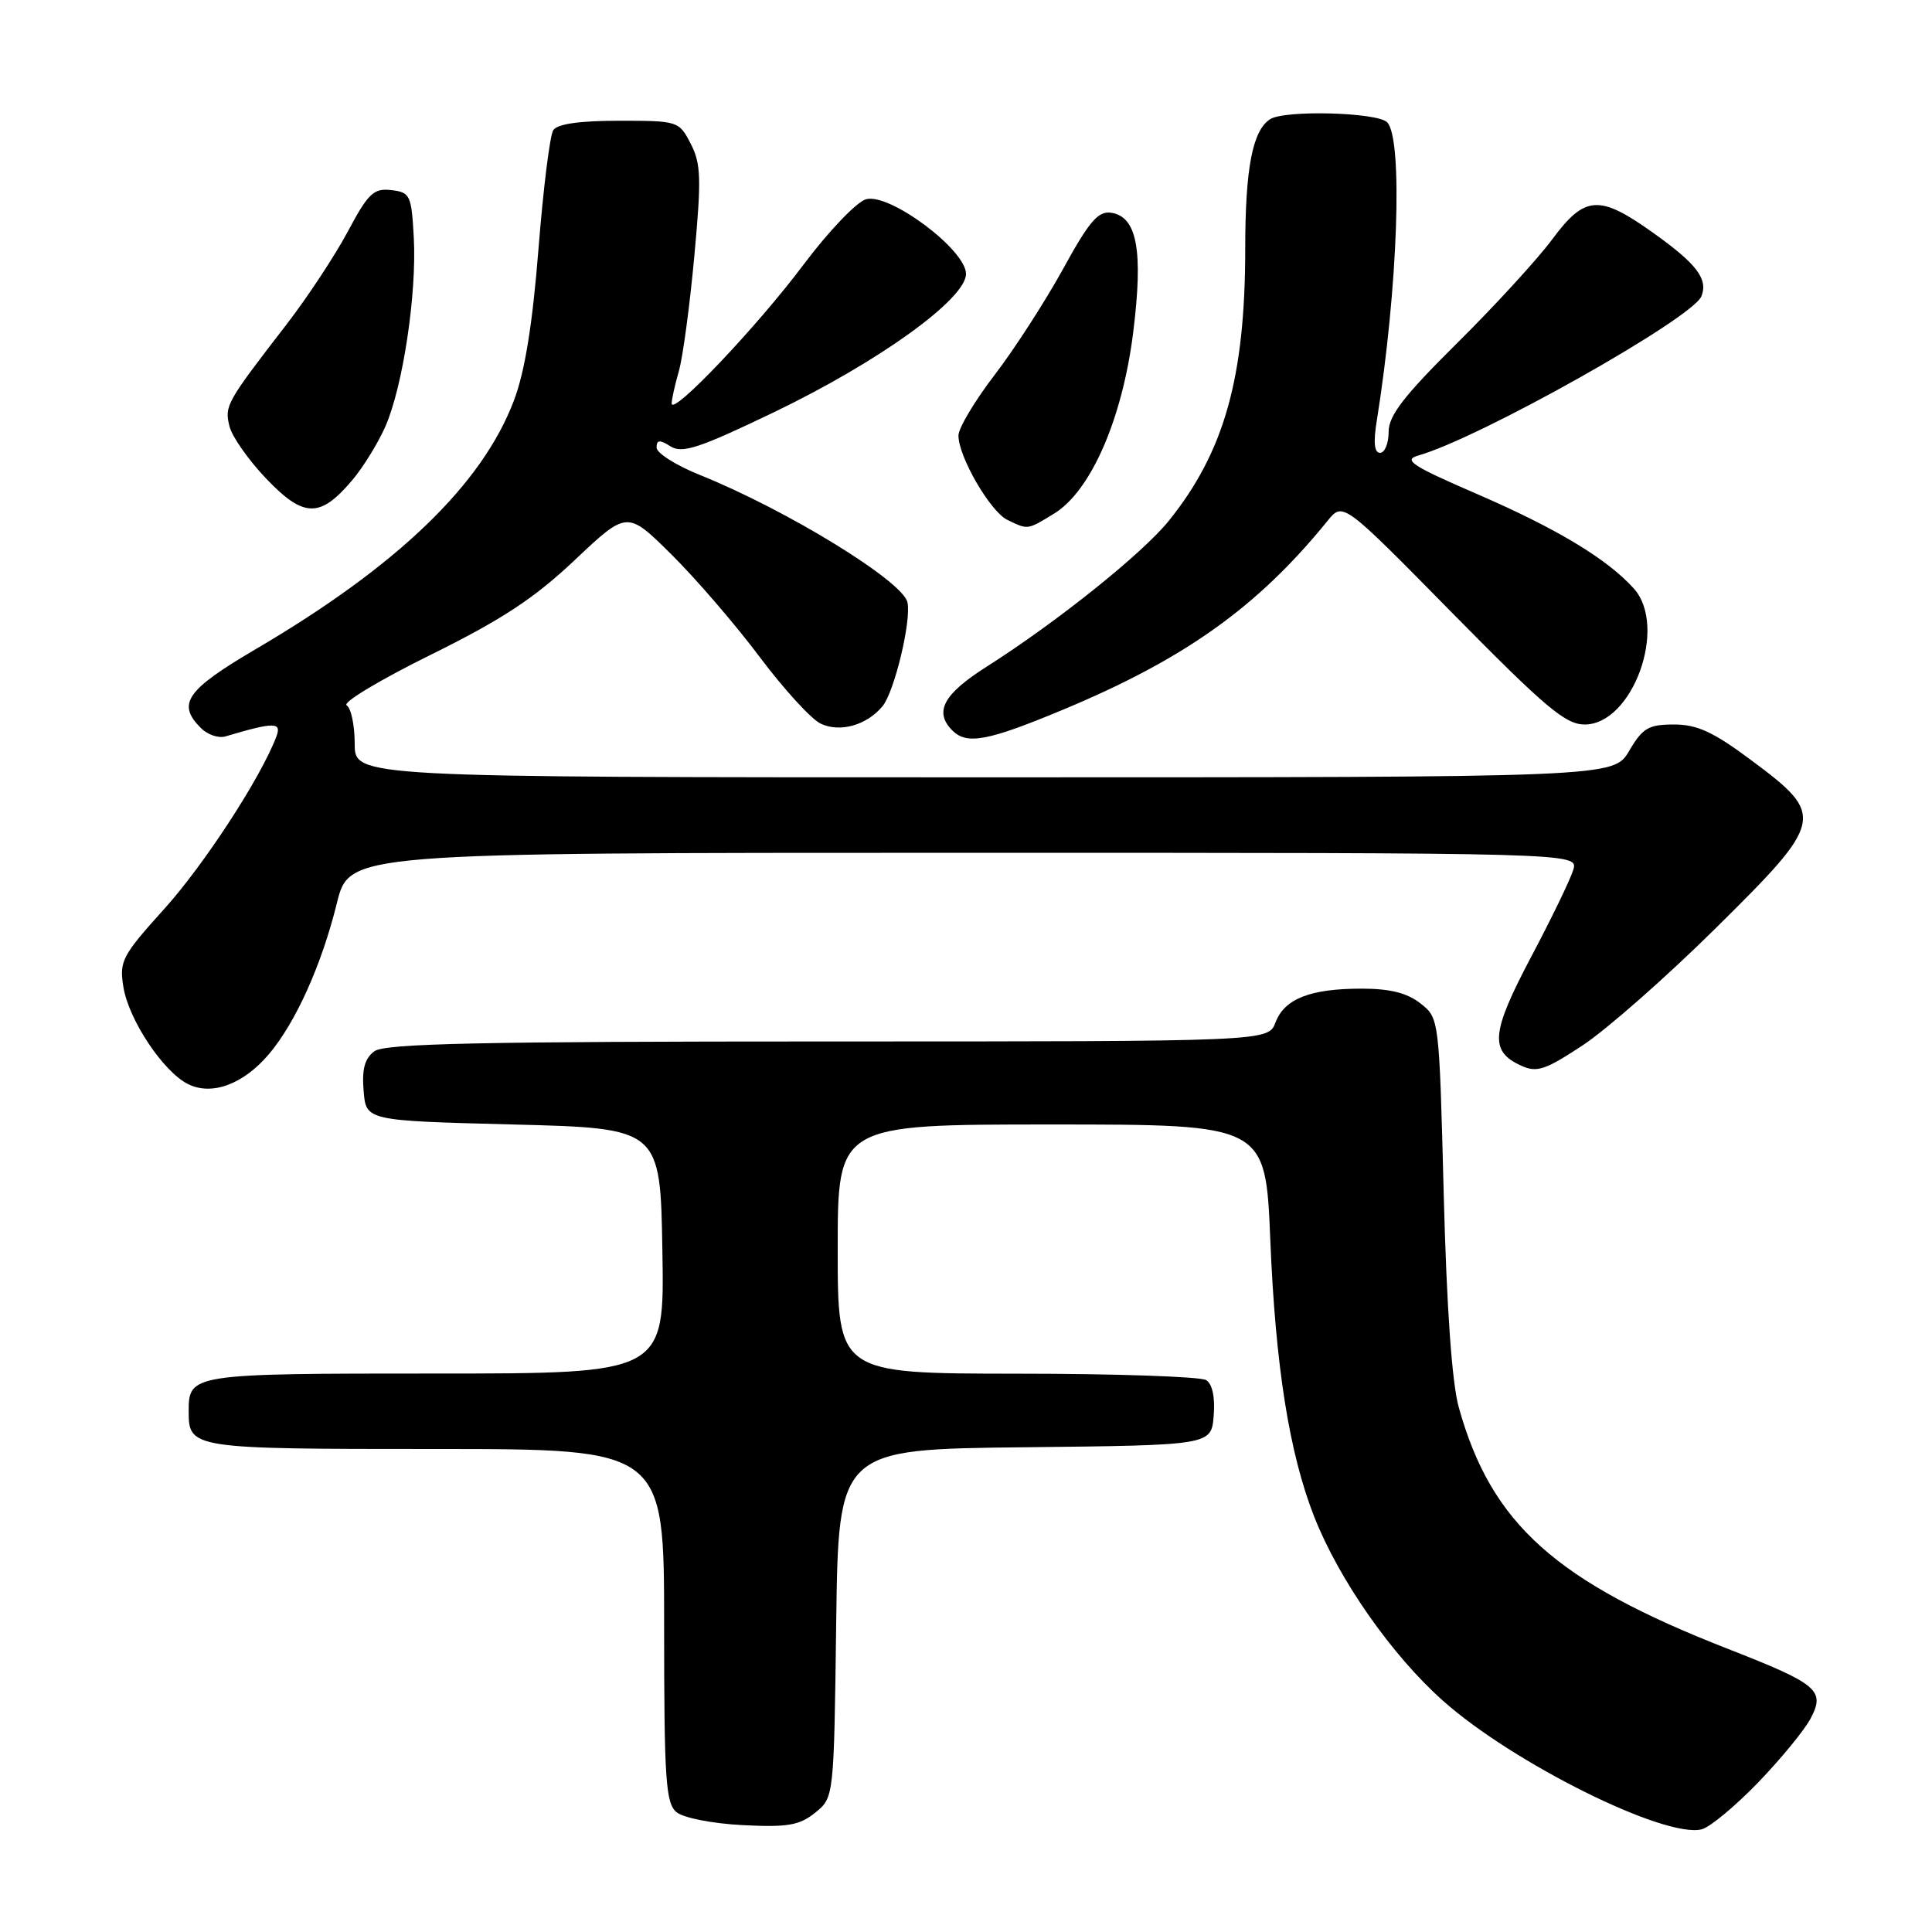 <?xml version="1.0" encoding="UTF-8" standalone="no"?>
<!DOCTYPE svg PUBLIC "-//W3C//DTD SVG 1.1//EN" "http://www.w3.org/Graphics/SVG/1.1/DTD/svg11.dtd" >
<svg xmlns="http://www.w3.org/2000/svg" xmlns:xlink="http://www.w3.org/1999/xlink" version="1.1" viewBox="0 0 256 256">
 <g >
 <path fill="currentColor"
d=" M 233.00 236.15 C 236.03 233.00 239.15 229.19 239.93 227.68 C 241.87 223.98 240.87 223.14 229.00 218.50 C 206.11 209.56 197.61 201.94 193.30 186.50 C 192.39 183.25 191.69 173.34 191.30 158.21 C 190.70 134.91 190.70 134.91 188.22 132.96 C 186.46 131.57 184.18 131.00 180.43 131.00 C 173.61 131.00 170.20 132.34 169.01 135.48 C 168.05 138.00 168.05 138.00 109.72 138.00 C 63.67 138.00 51.01 138.27 49.62 139.29 C 48.33 140.23 47.94 141.65 48.18 144.54 C 48.50 148.50 48.50 148.50 68.00 149.00 C 87.50 149.50 87.50 149.50 87.77 165.75 C 88.05 182.00 88.05 182.00 57.72 182.00 C 25.32 182.00 25.00 182.05 25.00 187.00 C 25.00 191.95 25.32 192.00 57.70 192.00 C 88.00 192.00 88.00 192.00 88.00 215.38 C 88.00 235.82 88.21 238.93 89.64 240.12 C 90.57 240.88 94.38 241.63 98.41 241.84 C 104.39 242.14 105.93 241.87 108.02 240.19 C 110.50 238.18 110.50 238.18 110.80 215.11 C 111.10 192.03 111.10 192.03 135.80 191.77 C 160.50 191.50 160.50 191.50 160.82 187.60 C 161.02 185.16 160.65 183.39 159.82 182.87 C 159.09 182.41 147.81 182.02 134.75 182.02 C 111.00 182.00 111.00 182.00 111.00 165.50 C 111.00 149.00 111.00 149.00 139.34 149.00 C 167.69 149.00 167.69 149.00 168.32 164.27 C 169.01 181.08 170.84 192.59 174.15 201.00 C 177.44 209.34 184.43 219.33 191.18 225.34 C 200.49 233.64 220.66 243.65 225.50 242.39 C 226.60 242.10 229.97 239.29 233.00 236.15 Z  M 35.65 139.66 C 39.19 135.47 42.63 127.83 44.64 119.66 C 46.29 113.00 46.29 113.00 127.71 113.00 C 209.13 113.00 209.13 113.00 208.47 115.25 C 208.10 116.49 205.58 121.71 202.86 126.84 C 197.57 136.86 197.35 139.29 201.57 141.21 C 203.64 142.16 204.76 141.78 209.73 138.50 C 212.90 136.41 220.82 129.44 227.33 123.00 C 241.77 108.73 241.91 108.07 232.10 100.77 C 227.04 96.99 224.90 96.00 221.82 96.00 C 218.44 96.00 217.66 96.45 215.87 99.50 C 213.80 103.00 213.80 103.00 130.40 103.00 C 47.00 103.00 47.00 103.00 47.00 98.56 C 47.00 96.12 46.52 93.82 45.93 93.46 C 45.34 93.09 50.34 90.09 57.04 86.78 C 66.50 82.10 70.76 79.31 76.16 74.21 C 83.10 67.66 83.10 67.66 88.96 73.46 C 92.18 76.65 97.45 82.76 100.66 87.05 C 103.87 91.33 107.51 95.31 108.75 95.89 C 111.30 97.10 114.84 96.10 116.93 93.59 C 118.51 91.69 120.78 82.25 120.24 79.81 C 119.63 77.00 104.23 67.56 92.75 62.94 C 89.59 61.67 87.00 60.04 87.00 59.31 C 87.00 58.27 87.40 58.23 88.86 59.15 C 90.42 60.12 92.67 59.37 102.50 54.65 C 116.43 47.95 128.00 39.62 128.00 36.29 C 128.00 33.10 117.88 25.54 114.76 26.40 C 113.52 26.74 109.81 30.62 106.50 35.03 C 100.34 43.26 89.00 55.20 89.00 53.46 C 89.00 52.93 89.43 50.99 89.96 49.15 C 90.48 47.32 91.40 40.48 92.00 33.95 C 92.95 23.67 92.89 21.68 91.52 19.04 C 89.97 16.04 89.84 16.00 82.03 16.00 C 76.80 16.00 73.84 16.42 73.31 17.25 C 72.86 17.94 71.98 25.02 71.35 33.00 C 70.56 42.97 69.55 49.23 68.11 53.04 C 63.90 64.18 52.70 74.97 33.91 86.00 C 24.68 91.42 23.40 93.25 26.61 96.46 C 27.49 97.35 28.95 97.85 29.86 97.58 C 36.37 95.65 37.35 95.66 36.62 97.60 C 34.59 102.99 27.07 114.56 21.76 120.44 C 16.17 126.64 15.79 127.35 16.35 130.78 C 17.06 135.15 21.63 142.01 24.92 143.65 C 28.08 145.22 32.25 143.68 35.65 139.66 Z  M 140.73 94.09 C 156.98 87.33 166.64 80.44 175.92 69.00 C 177.95 66.50 177.95 66.50 192.46 81.25 C 204.76 93.74 207.43 96.00 209.97 96.00 C 216.34 96.00 221.03 83.02 216.48 77.97 C 212.97 74.07 206.30 70.05 195.78 65.49 C 187.09 61.73 185.87 60.94 187.92 60.36 C 196.02 58.08 224.30 42.17 225.45 39.25 C 226.34 36.99 224.84 34.99 219.22 30.97 C 211.91 25.73 210.03 25.84 205.65 31.75 C 203.71 34.36 198.05 40.54 193.06 45.48 C 185.99 52.49 184.00 55.07 184.00 57.23 C 184.00 58.75 183.49 60.00 182.87 60.00 C 182.10 60.00 181.96 58.64 182.43 55.75 C 185.24 38.23 185.93 18.33 183.80 16.20 C 182.48 14.88 170.25 14.55 168.31 15.79 C 165.97 17.27 165.00 22.30 165.00 32.93 C 165.00 49.99 162.24 59.85 154.89 68.99 C 151.40 73.33 140.05 82.42 130.75 88.33 C 124.99 91.98 123.73 94.33 126.20 96.80 C 128.11 98.71 130.89 98.19 140.73 94.09 Z  M 139.65 68.07 C 144.55 65.09 148.73 55.49 150.16 44.00 C 151.50 33.18 150.67 28.70 147.23 28.19 C 145.51 27.93 144.32 29.33 140.86 35.64 C 138.51 39.91 134.44 46.23 131.80 49.67 C 129.16 53.11 127.00 56.73 127.00 57.71 C 126.99 60.50 131.21 67.78 133.47 68.88 C 136.23 70.22 136.10 70.24 139.65 68.07 Z  M 46.67 63.63 C 48.13 61.91 50.10 58.70 51.07 56.50 C 53.39 51.19 55.23 38.95 54.83 31.50 C 54.52 25.84 54.35 25.48 51.84 25.19 C 49.51 24.92 48.79 25.61 46.08 30.69 C 44.37 33.89 40.72 39.42 37.96 43.00 C 29.96 53.36 29.73 53.78 30.41 56.50 C 30.76 57.88 32.96 61.01 35.31 63.46 C 40.26 68.63 42.42 68.66 46.67 63.63 Z "/>
</g>
</svg>